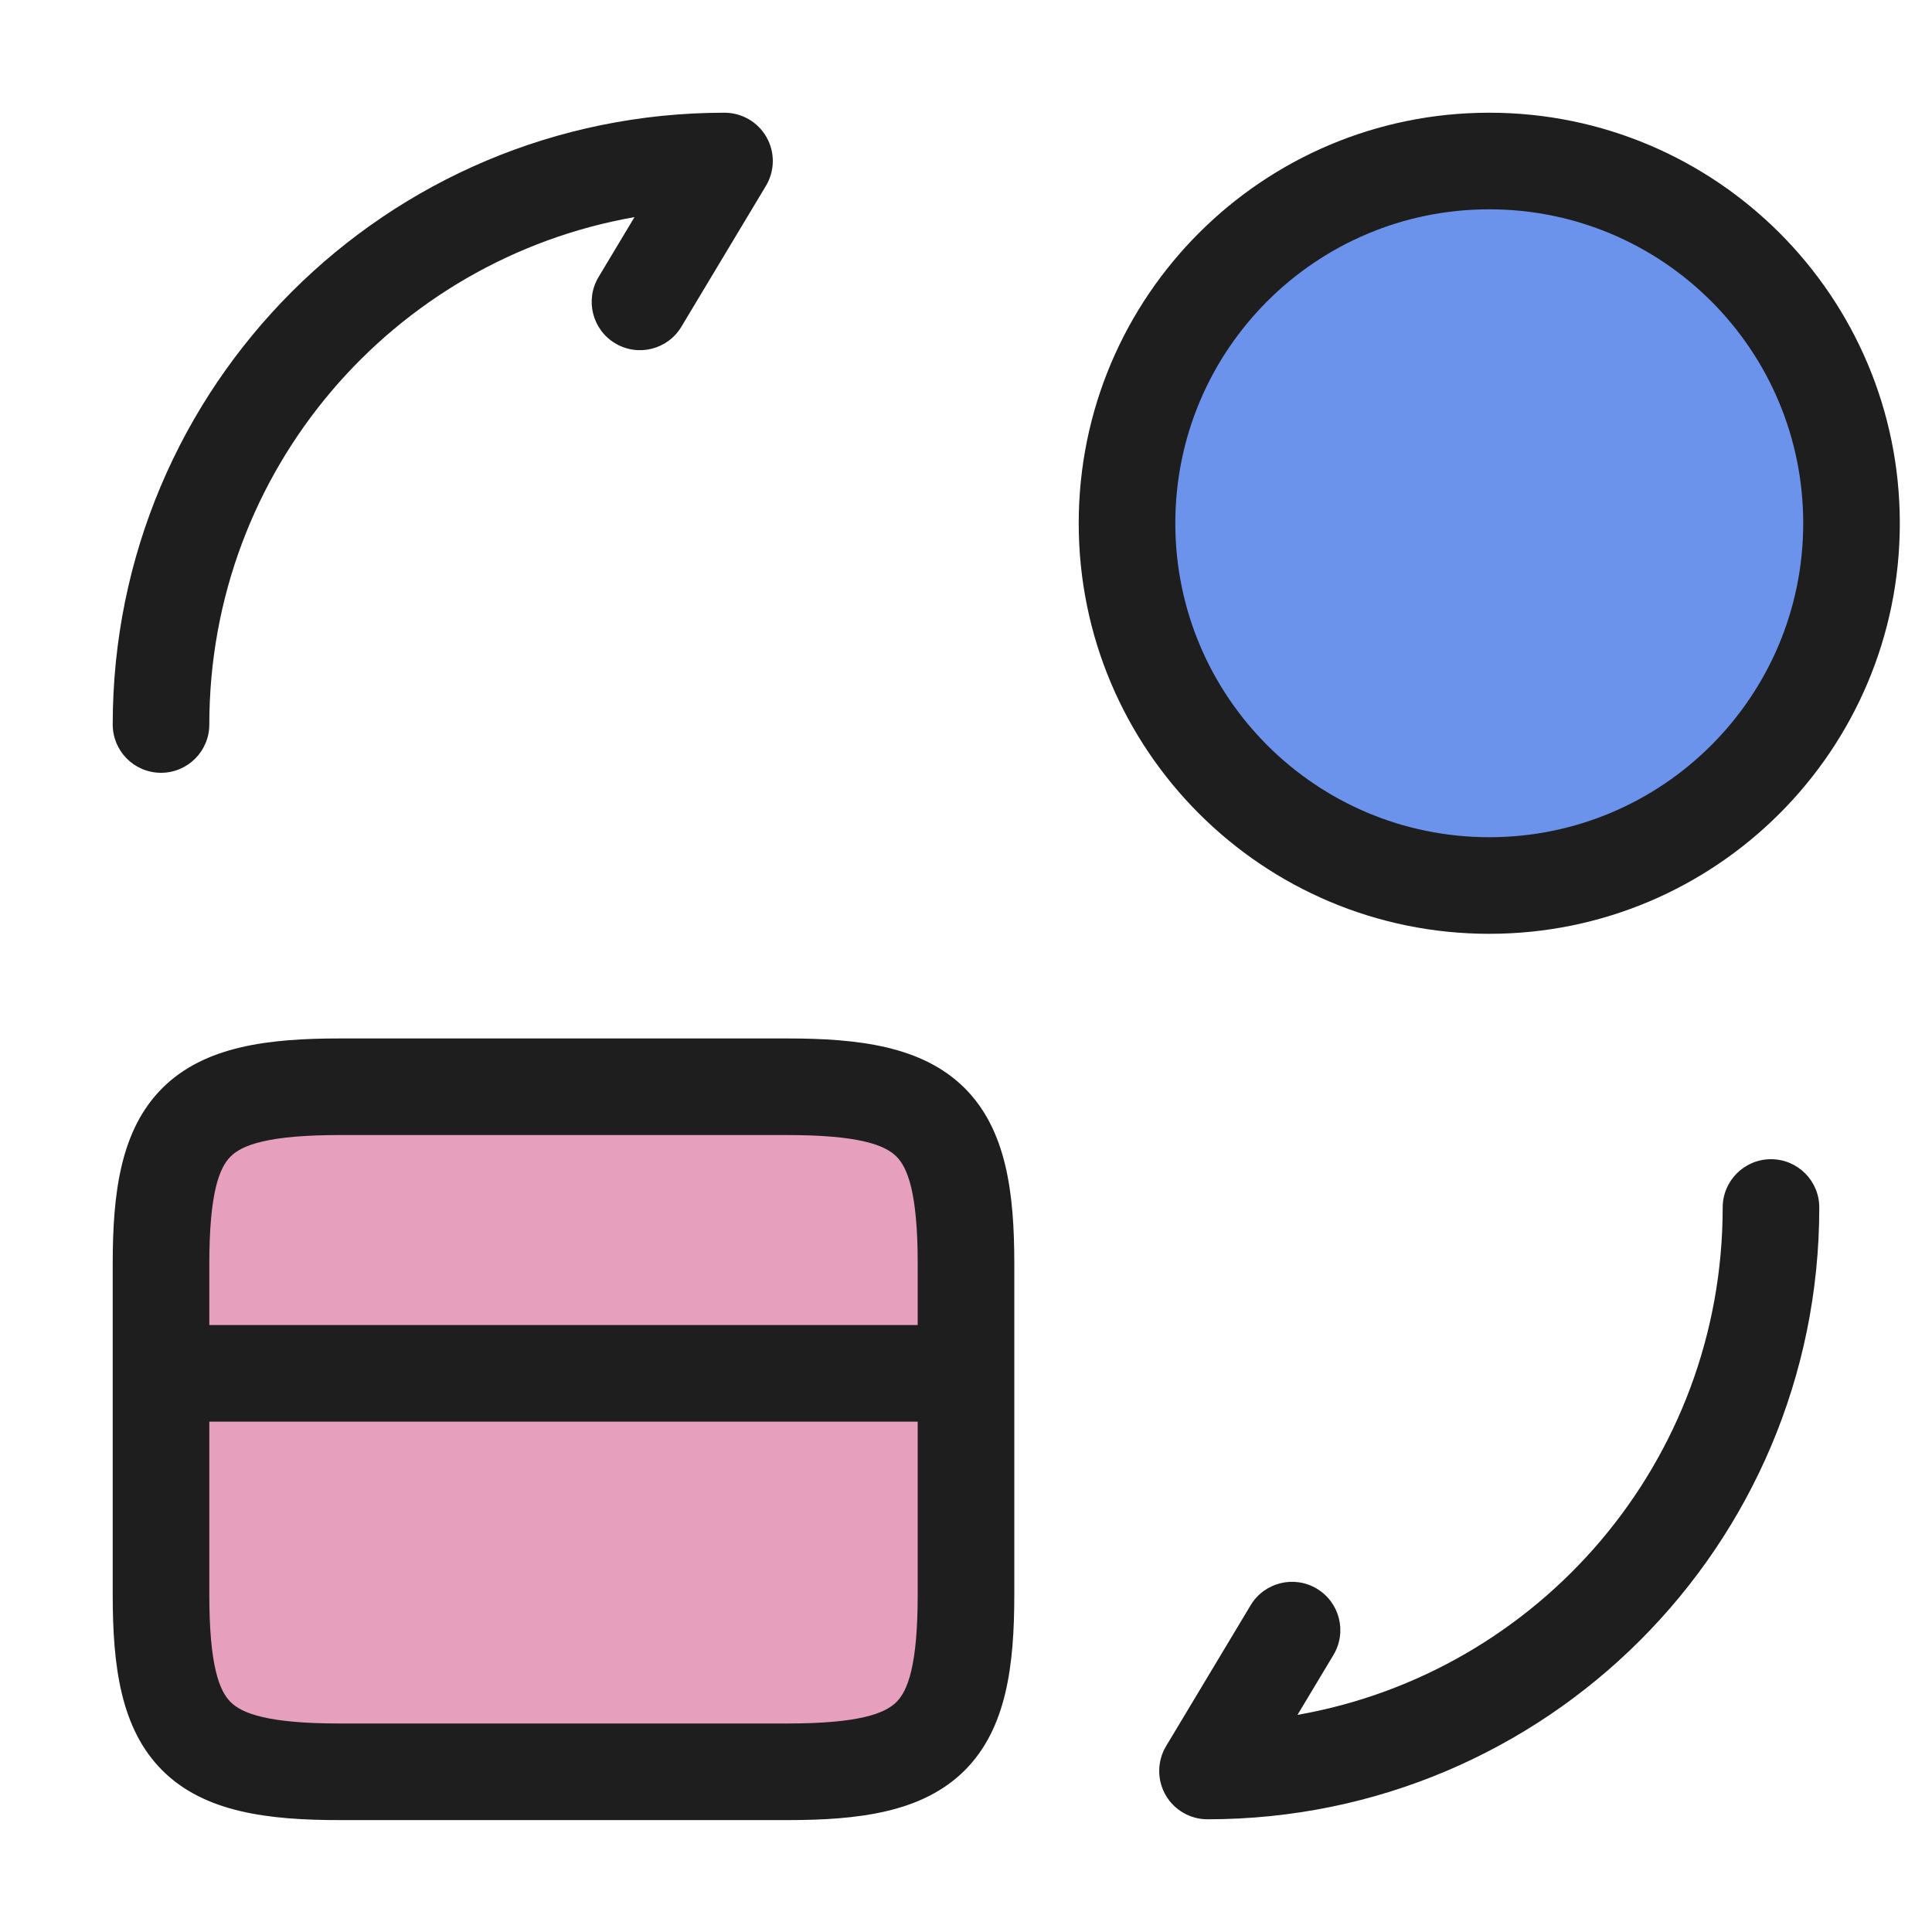 <svg width="50" height="50" viewBox="0 0 50 50" fill="none" xmlns="http://www.w3.org/2000/svg">
<path d="M8.792 28.125H20.375C24.084 28.125 25 29.042 25 32.708V41.271C25 44.938 24.084 45.854 20.375 45.854H8.792C5.083 45.854 4.167 44.938 4.167 41.271V32.708C4.167 29.042 5.083 28.125 8.792 28.125Z" fill="#E69FBD"/>
<path d="M38.542 22.917C43.719 22.917 47.917 18.719 47.917 13.542C47.917 8.364 43.719 4.167 38.542 4.167C33.364 4.167 29.167 8.364 29.167 13.542C29.167 18.719 33.364 22.917 38.542 22.917Z" fill="#6C93EC"/>
<path fill-rule="evenodd" clip-rule="evenodd" d="M16.421 5.619C10.162 6.718 5.417 12.172 5.417 18.75C5.417 19.44 4.857 20 4.167 20C3.476 20 2.917 19.44 2.917 18.75C2.917 9.997 9.997 2.917 18.75 2.917C19.2 2.917 19.616 3.159 19.838 3.551C20.06 3.943 20.054 4.424 19.822 4.81L17.634 8.456C17.279 9.048 16.512 9.24 15.919 8.884C15.328 8.529 15.136 7.761 15.491 7.169L16.421 5.619ZM38.542 5.417C34.054 5.417 30.417 9.054 30.417 13.542C30.417 18.029 34.054 21.667 38.542 21.667C43.029 21.667 46.667 18.029 46.667 13.542C46.667 9.054 43.029 5.417 38.542 5.417ZM27.917 13.542C27.917 7.674 32.674 2.917 38.542 2.917C44.41 2.917 49.167 7.674 49.167 13.542C49.167 19.41 44.41 24.167 38.542 24.167C32.674 24.167 27.917 19.41 27.917 13.542ZM5.969 29.929C5.678 30.218 5.417 30.866 5.417 32.708V34.292H23.75V32.708C23.75 30.866 23.489 30.218 23.198 29.929C22.903 29.636 22.241 29.375 20.375 29.375H8.792C6.926 29.375 6.264 29.636 5.969 29.929ZM26.25 32.708C26.25 30.884 26.053 29.24 24.959 28.154C23.868 27.072 22.218 26.875 20.375 26.875H8.792C6.949 26.875 5.298 27.072 4.208 28.154C3.114 29.24 2.917 30.884 2.917 32.708V41.271C2.917 43.095 3.114 44.739 4.208 45.825C5.298 46.907 6.949 47.104 8.792 47.104H20.375C22.218 47.104 23.868 46.907 24.959 45.825C26.053 44.739 26.25 43.095 26.25 41.271V32.708ZM23.75 36.792H5.417V41.271C5.417 43.114 5.678 43.761 5.969 44.05C6.264 44.343 6.926 44.604 8.792 44.604H20.375C22.241 44.604 22.903 44.343 23.198 44.05C23.489 43.761 23.75 43.114 23.75 41.271V36.792ZM45.833 30C46.524 30 47.083 30.56 47.083 31.25C47.083 40.003 40.003 47.083 31.25 47.083C30.8 47.083 30.384 46.841 30.162 46.449C29.941 46.057 29.947 45.576 30.178 45.19L32.366 41.544C32.721 40.952 33.489 40.76 34.081 41.116C34.673 41.471 34.865 42.239 34.509 42.831L33.579 44.381C39.838 43.282 44.583 37.828 44.583 31.25C44.583 30.56 45.143 30 45.833 30Z" fill="#1E1E1E"/>
</svg>
